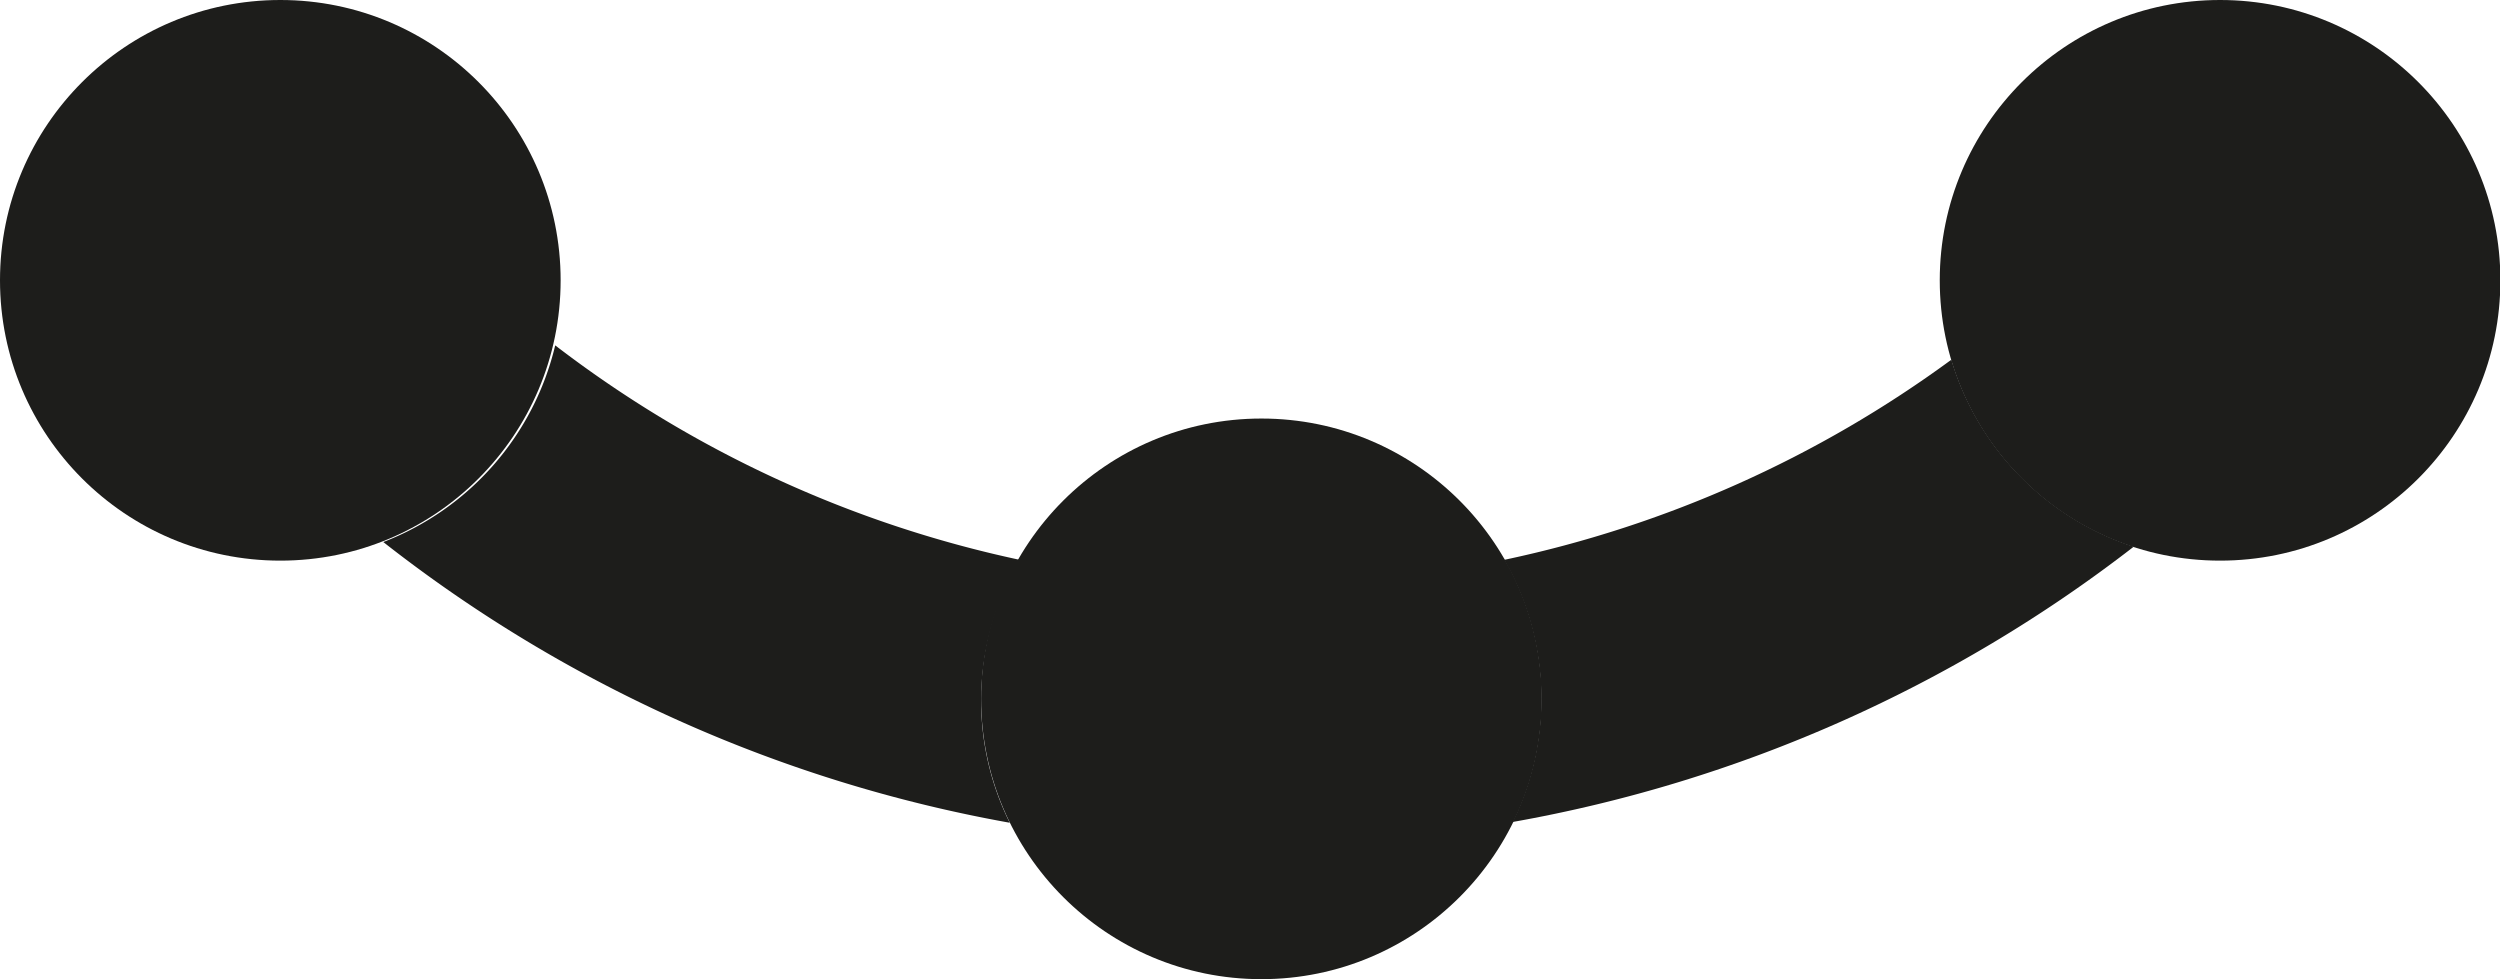 <svg xmlns="http://www.w3.org/2000/svg" viewBox="0 0 64.57 25.29"><defs><style>.cls-1{fill:#1d1d1b;}</style></defs><g id="Layer_2" data-name="Layer 2"><g id="Layer_1_Image" data-name="Layer 1 Image"><circle class="cls-1" cx="32.58" cy="18.05" r="7.24"/><circle class="cls-1" cx="57.34" cy="7.24" r="7.24"/><circle class="cls-1" cx="7.24" cy="7.24" r="7.24"/><path class="cls-1" d="M25.34,18.05a7.16,7.16,0,0,1,1-3.59,30,30,0,0,1-12-5.54A7.24,7.24,0,0,1,9.9,14a36.68,36.68,0,0,0,16.18,7.25A7.1,7.1,0,0,1,25.34,18.05Z"/><path class="cls-1" d="M55.11,14.12A7.27,7.27,0,0,1,50.4,9.29a30,30,0,0,1-11.55,5.17,7.2,7.2,0,0,1,.22,6.77A36.65,36.65,0,0,0,55.11,14.12Z"/></g></g></svg>